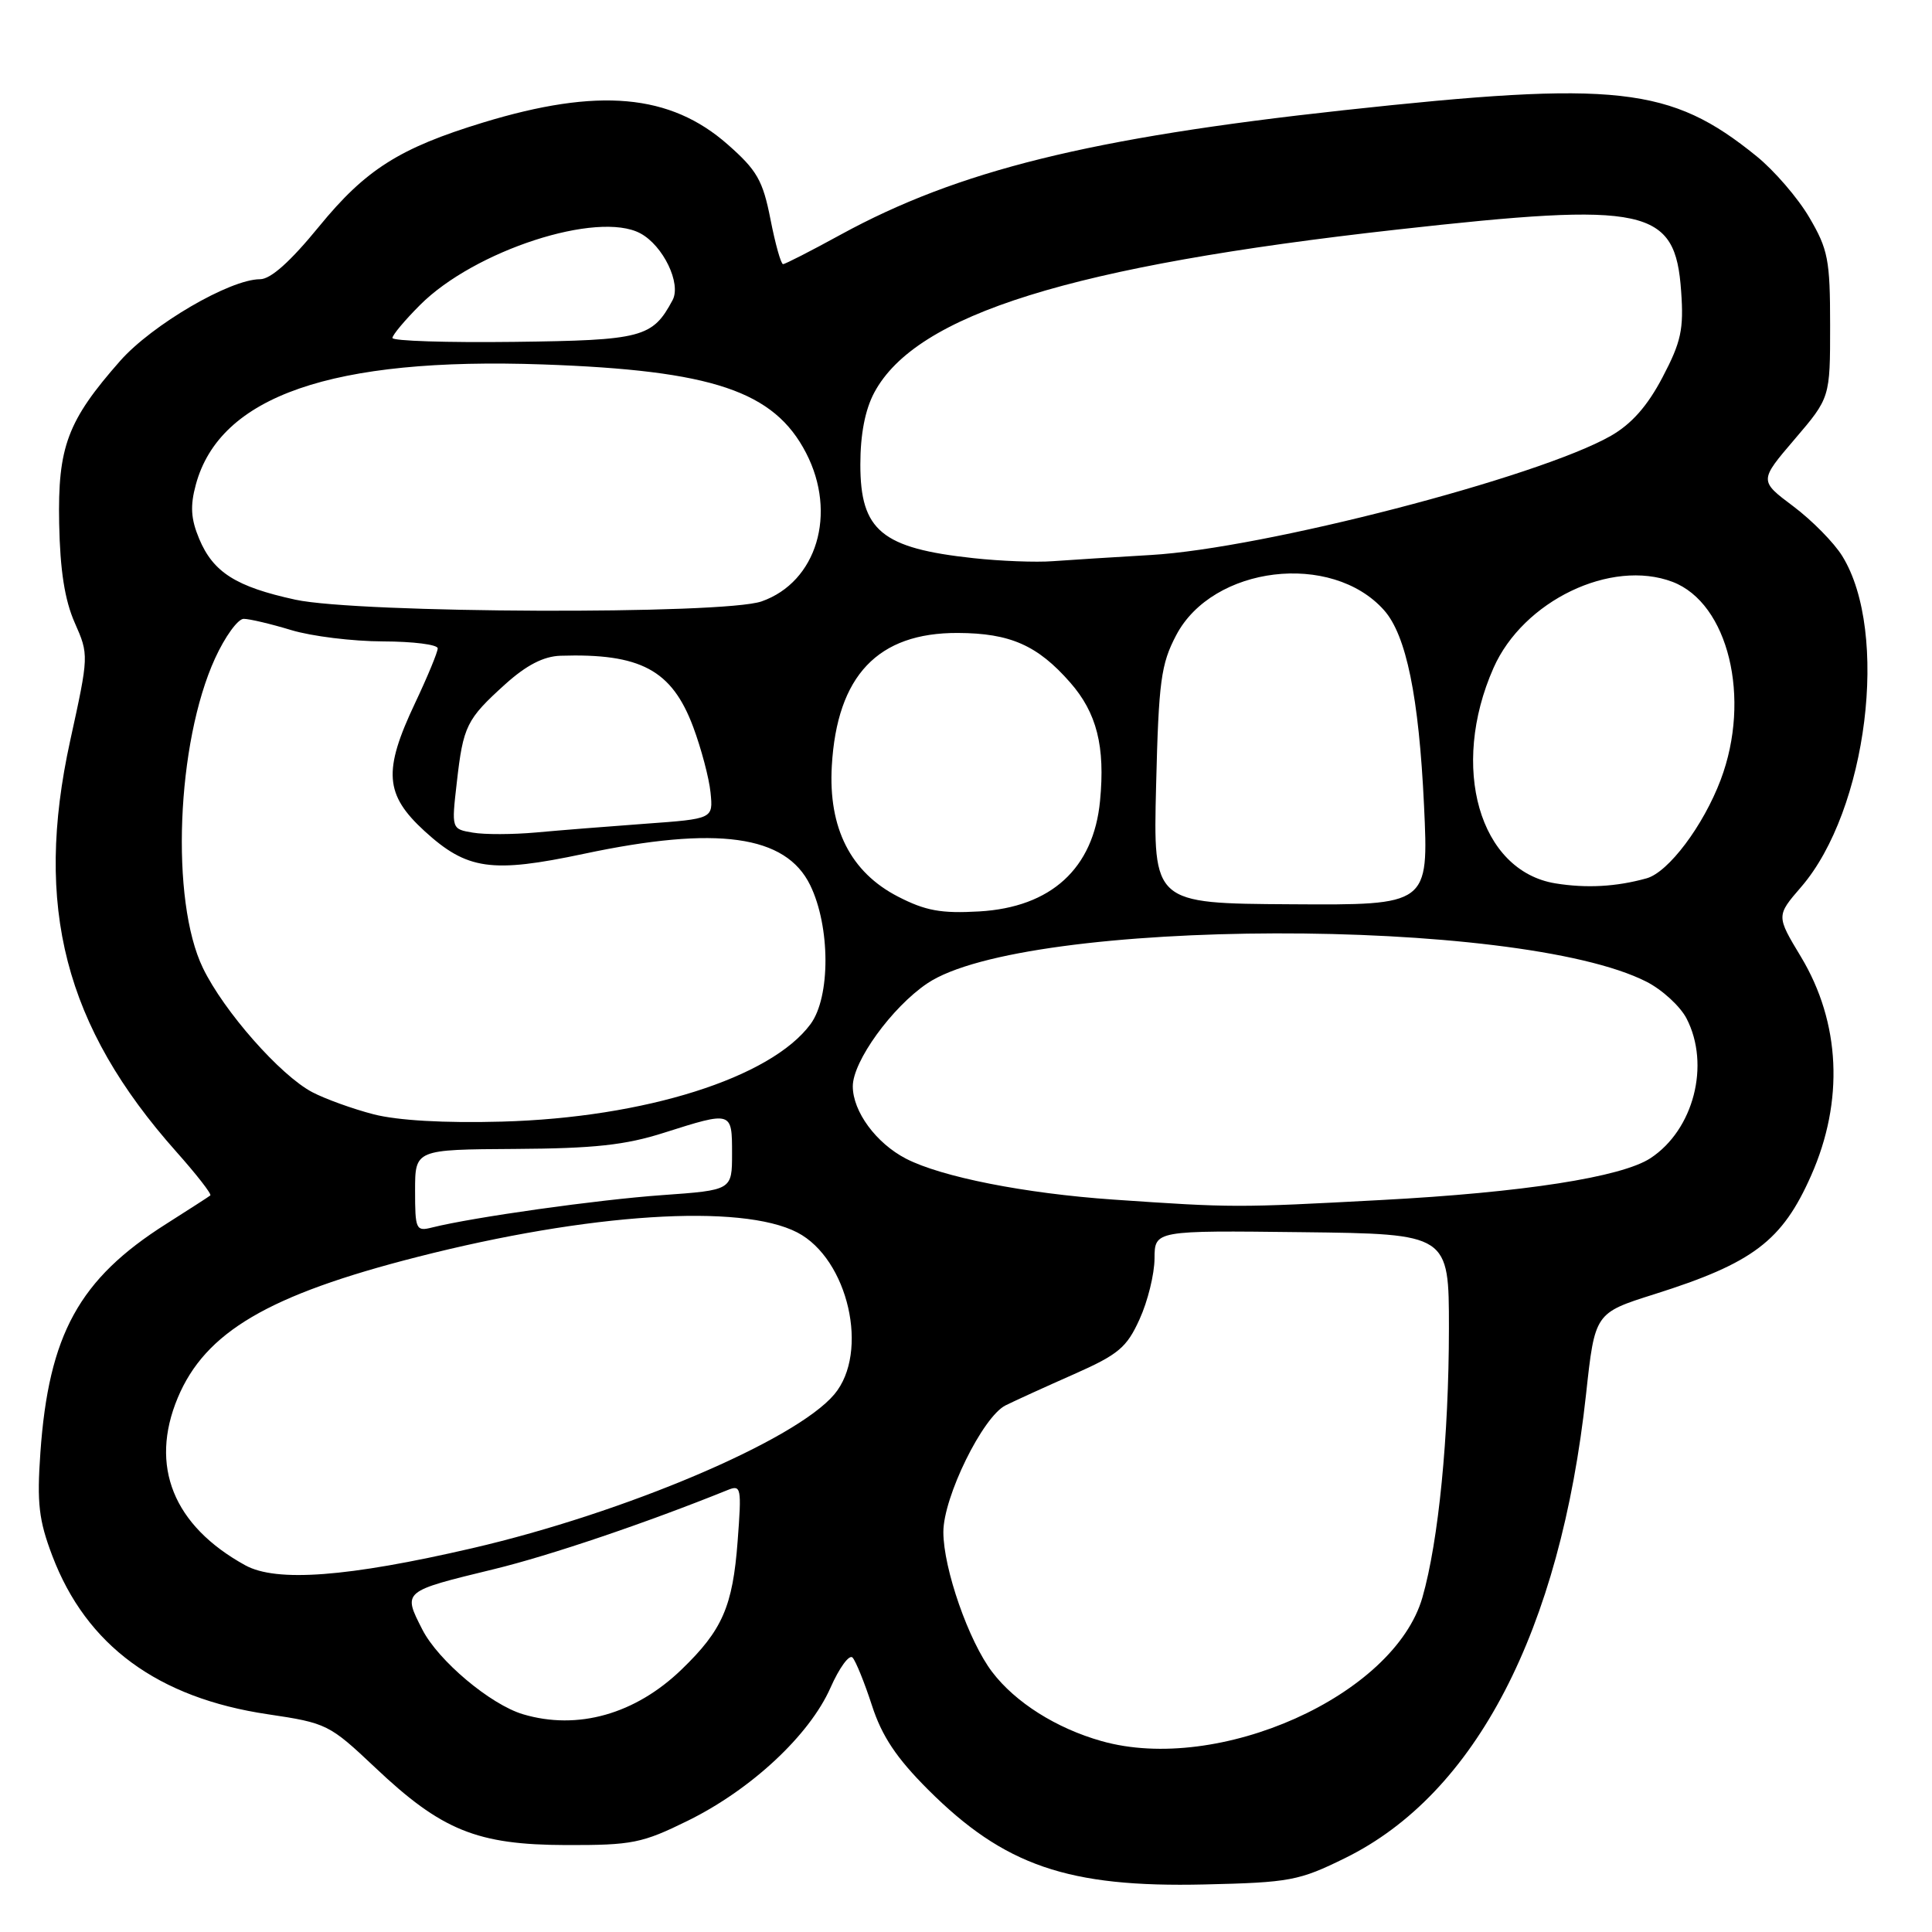 <?xml version="1.0" encoding="UTF-8" standalone="no"?>
<!DOCTYPE svg PUBLIC "-//W3C//DTD SVG 1.1//EN" "http://www.w3.org/Graphics/SVG/1.1/DTD/svg11.dtd" >
<svg xmlns="http://www.w3.org/2000/svg" xmlns:xlink="http://www.w3.org/1999/xlink" version="1.1" viewBox="0 0 256 256">
 <g >
 <path fill="currentColor"
d=" M 178.26 246.19 C 195.53 237.69 206.74 216.09 210.16 184.74 C 211.33 173.98 211.33 173.98 219.21 171.49 C 232.29 167.36 236.15 164.44 239.99 155.75 C 244.36 145.88 243.87 135.49 238.64 126.79 C 235.36 121.35 235.36 121.35 238.66 117.53 C 247.43 107.38 250.36 83.79 244.11 73.68 C 243.02 71.91 240.09 68.94 237.61 67.08 C 233.10 63.70 233.10 63.70 237.80 58.20 C 242.50 52.70 242.50 52.70 242.50 43.10 C 242.50 34.42 242.23 33.05 239.74 28.81 C 238.23 26.23 235.08 22.58 232.74 20.69 C 221.35 11.45 214.25 10.67 178.00 14.61 C 144.44 18.27 126.93 22.60 111.38 31.10 C 107.46 33.25 104.03 35.00 103.76 35.00 C 103.48 35.00 102.73 32.32 102.09 29.05 C 101.08 23.91 100.31 22.56 96.42 19.14 C 88.80 12.43 79.28 11.58 64.00 16.24 C 52.93 19.62 48.44 22.47 42.27 30.02 C 38.46 34.68 35.87 37.00 34.45 37.00 C 30.47 37.00 20.15 43.03 15.93 47.81 C 8.94 55.74 7.64 59.20 7.84 69.37 C 7.96 75.58 8.58 79.52 9.90 82.51 C 11.78 86.77 11.78 86.83 9.30 98.14 C 4.48 120.16 8.57 135.99 23.37 152.62 C 26.05 155.63 28.07 158.23 27.87 158.40 C 27.67 158.57 25.02 160.27 22.00 162.19 C 10.49 169.48 6.45 176.83 5.35 192.50 C 4.88 199.17 5.14 201.44 6.93 206.15 C 11.43 218.02 20.90 224.99 35.50 227.15 C 43.30 228.31 43.65 228.49 49.70 234.20 C 58.51 242.54 63.20 244.45 75.02 244.48 C 83.78 244.50 85.08 244.24 91.17 241.24 C 99.55 237.11 107.26 229.92 110.04 223.64 C 111.22 220.97 112.54 219.17 112.97 219.64 C 113.40 220.11 114.56 222.97 115.54 225.99 C 116.86 230.06 118.78 232.94 122.96 237.12 C 133.06 247.22 141.52 250.12 159.60 249.70 C 170.93 249.44 172.13 249.21 178.26 246.19 Z  M 145.95 230.70 C 139.97 229.01 134.54 225.58 131.48 221.56 C 128.36 217.48 125.00 207.84 125.00 203.00 C 125.00 198.36 130.22 187.73 133.24 186.22 C 134.48 185.60 138.55 183.75 142.28 182.10 C 148.20 179.48 149.30 178.56 151.00 174.80 C 152.08 172.44 152.97 168.82 152.98 166.77 C 153.00 163.04 153.00 163.04 172.49 163.27 C 191.99 163.50 191.99 163.50 191.99 176.00 C 191.98 190.34 190.62 204.19 188.48 211.66 C 184.74 224.68 161.47 235.10 145.95 230.70 Z  M 69.31 227.15 C 64.98 225.86 58.06 220.04 55.96 215.92 C 53.36 210.82 53.29 210.88 65.46 207.92 C 72.87 206.12 85.67 201.78 96.41 197.44 C 98.21 196.71 98.28 197.08 97.74 204.22 C 97.09 212.86 95.72 216.00 90.33 221.20 C 84.19 227.14 76.54 229.30 69.31 227.15 Z  M 32.50 207.41 C 22.96 202.16 19.78 194.26 23.55 185.22 C 27.20 176.50 35.54 171.59 55.31 166.55 C 78.06 160.74 98.20 159.45 105.65 163.31 C 112.40 166.82 115.23 179.20 110.55 184.76 C 105.42 190.85 82.85 200.44 62.60 205.14 C 46.07 208.97 36.63 209.68 32.50 207.41 Z  M 55.00 157.77 C 55.00 152.32 55.00 152.32 68.25 152.24 C 78.72 152.18 82.87 151.73 88.00 150.09 C 97.01 147.23 97.00 147.23 97.00 152.85 C 97.00 157.70 97.00 157.70 87.75 158.36 C 79.26 158.96 62.67 161.29 57.25 162.65 C 55.12 163.19 55.00 162.92 55.00 157.77 Z  M 147.50 158.95 C 135.80 158.14 124.76 155.96 120.05 153.53 C 116.09 151.48 113.00 147.28 113.00 143.94 C 113.00 140.63 118.18 133.47 122.86 130.31 C 135.82 121.58 201.20 121.43 218.18 130.09 C 220.26 131.15 222.64 133.34 223.48 134.96 C 226.65 141.10 224.42 149.71 218.69 153.47 C 214.85 155.98 201.85 158.01 183.00 159.01 C 163.81 160.04 163.39 160.04 147.50 158.95 Z  M 49.50 147.65 C 46.75 146.94 43.10 145.62 41.38 144.72 C 37.15 142.50 29.66 134.00 26.89 128.27 C 22.56 119.33 23.38 98.44 28.49 87.25 C 29.81 84.36 31.52 82.00 32.29 82.00 C 33.05 82.00 35.89 82.67 38.59 83.49 C 41.29 84.31 46.76 84.98 50.75 84.99 C 54.74 85.00 58.00 85.41 58.00 85.91 C 58.00 86.41 56.65 89.67 55.00 93.16 C 50.74 102.16 50.98 105.29 56.25 110.12 C 61.89 115.27 65.12 115.73 77.39 113.13 C 95.01 109.39 104.11 110.65 107.35 117.28 C 110.03 122.77 110.06 132.10 107.40 135.70 C 102.15 142.82 85.44 148.10 66.50 148.62 C 58.88 148.83 52.68 148.47 49.50 147.65 Z  M 119.00 118.81 C 112.71 115.58 109.74 109.72 110.22 101.48 C 110.91 89.53 116.32 83.82 126.93 83.87 C 133.85 83.90 137.48 85.50 141.80 90.43 C 145.33 94.45 146.46 98.90 145.76 106.13 C 144.90 115.08 139.28 120.22 129.74 120.77 C 124.71 121.06 122.63 120.68 119.00 118.81 Z  M 153.19 104.10 C 153.53 90.27 153.83 88.01 155.85 84.17 C 160.68 74.96 176.45 73.06 183.39 80.85 C 186.34 84.16 188.01 92.32 188.69 106.72 C 189.31 119.94 189.31 119.94 171.05 119.82 C 152.80 119.71 152.80 119.71 153.19 104.10 Z  M 206.09 117.05 C 196.02 115.40 192.08 101.66 197.90 88.50 C 201.83 79.61 213.48 74.01 221.62 77.10 C 229.01 79.92 232.08 92.52 228.00 103.33 C 225.70 109.42 221.08 115.57 218.19 116.38 C 214.18 117.50 210.21 117.72 206.09 117.05 Z  M 62.66 110.33 C 59.82 109.85 59.82 109.85 60.53 103.67 C 61.38 96.18 61.81 95.31 66.95 90.66 C 69.75 88.14 72.01 86.97 74.25 86.89 C 84.88 86.55 89.02 88.77 91.85 96.32 C 92.92 99.19 93.96 103.11 94.15 105.02 C 94.50 108.50 94.50 108.50 85.50 109.15 C 80.55 109.51 74.03 110.03 71.00 110.31 C 67.97 110.58 64.22 110.60 62.66 110.33 Z  M 39.13 79.46 C 31.27 77.75 28.25 75.84 26.39 71.39 C 25.29 68.76 25.18 67.04 25.95 64.21 C 29.13 52.47 44.02 47.31 71.93 48.29 C 94.43 49.08 102.57 51.82 106.81 60.02 C 110.96 68.04 108.23 77.13 100.91 79.69 C 95.87 81.46 47.50 81.28 39.13 79.46 Z  M 129.00 73.96 C 116.83 72.65 114.00 70.31 114.00 61.56 C 114.00 57.54 114.63 54.29 115.85 52.01 C 121.41 41.64 141.96 35.24 185.12 30.42 C 218.30 26.72 221.99 27.52 222.76 38.60 C 223.12 43.64 222.76 45.30 220.29 50.00 C 218.29 53.81 216.19 56.18 213.45 57.75 C 203.83 63.24 167.41 72.68 152.50 73.54 C 147.55 73.83 141.70 74.20 139.50 74.36 C 137.30 74.53 132.57 74.35 129.00 73.96 Z  M 52.00 44.78 C 52.00 44.39 53.65 42.42 55.66 40.41 C 62.87 33.19 79.19 27.89 84.85 30.92 C 87.87 32.54 90.30 37.57 89.12 39.77 C 86.46 44.74 85.12 45.09 68.11 45.30 C 59.25 45.41 52.00 45.18 52.00 44.78 Z "/>
</g>
</svg>